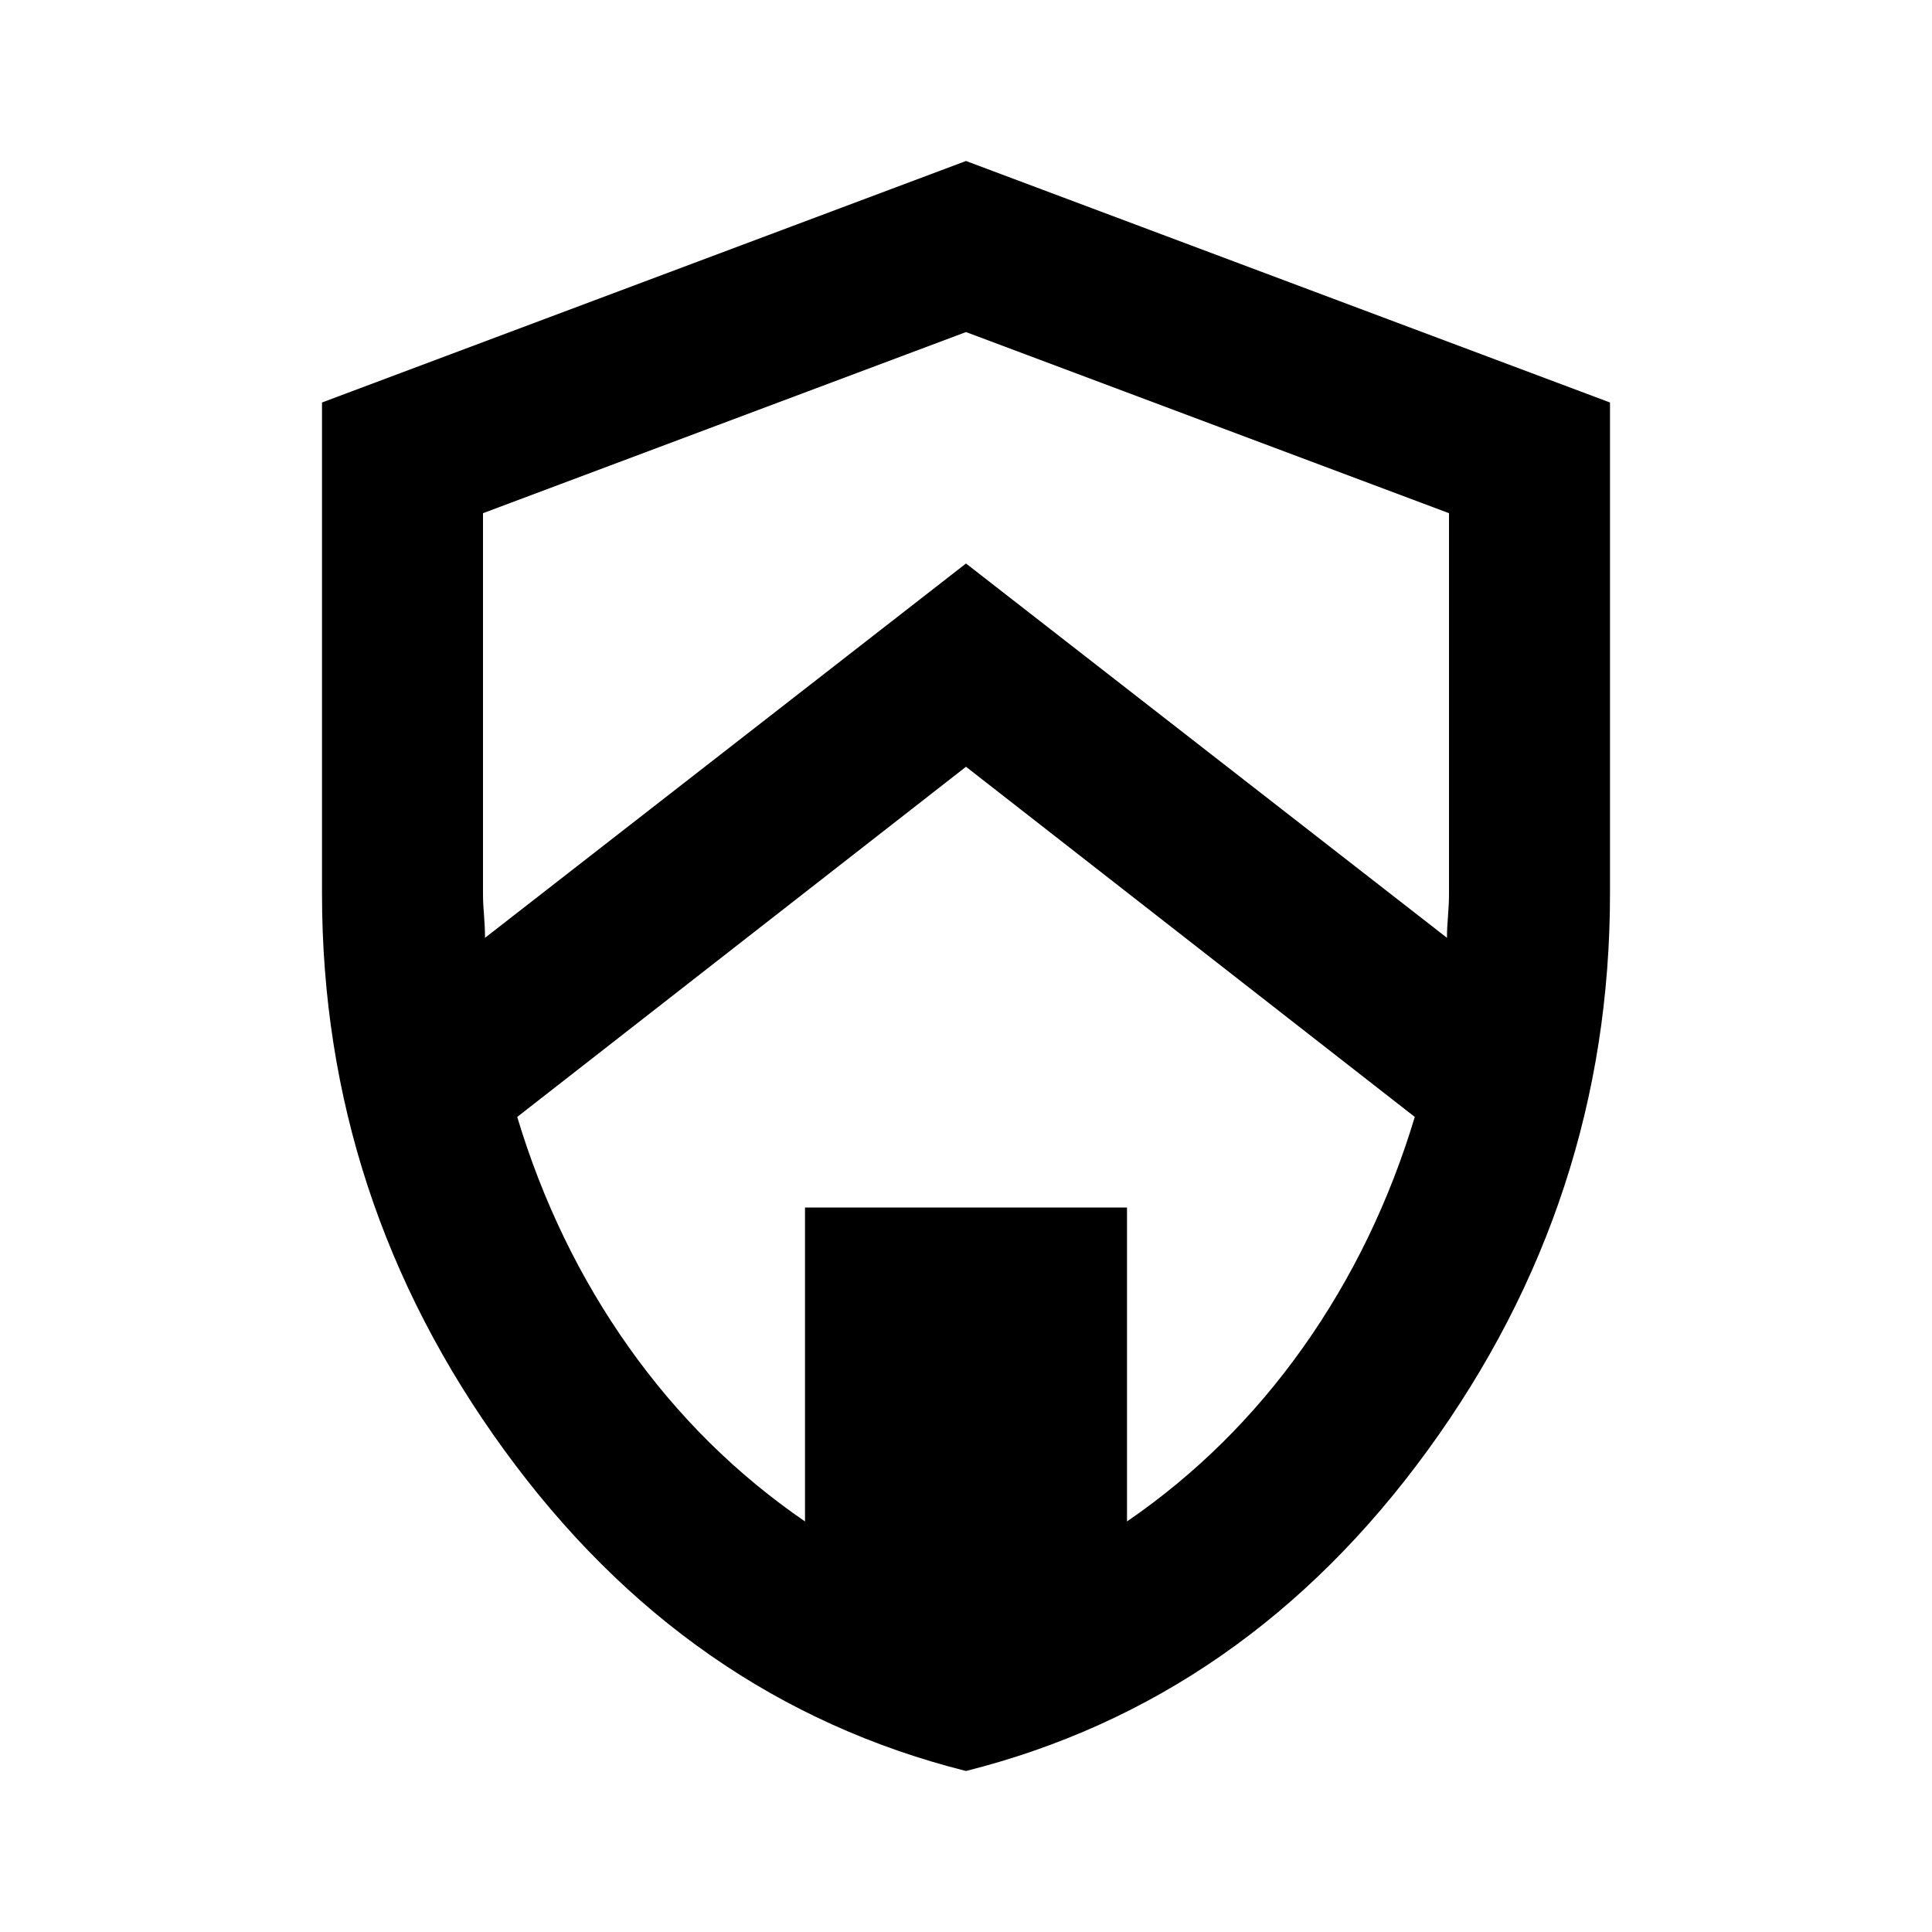 <svg xmlns="http://www.w3.org/2000/svg" height="24" width="24"><path d="M12 22q-3.475-.875-5.737-3.988Q4 14.9 4 11.1V5l8-3 8 3v6.1q0 3.8-2.262 6.912Q15.475 21.125 12 22Zm0-17.875-6 2.25V11.1q0 .125.013.275.012.15.012.275L12 7l5.975 4.65q0-.125.013-.275.012-.15.012-.275V6.375ZM10 18.9V15h4v3.9q1.275-.875 2.188-2.163.912-1.287 1.387-2.862L12 9.525l-5.575 4.35q.475 1.575 1.387 2.862Q8.725 18.025 10 18.9Zm2-6.9Z"/></svg>